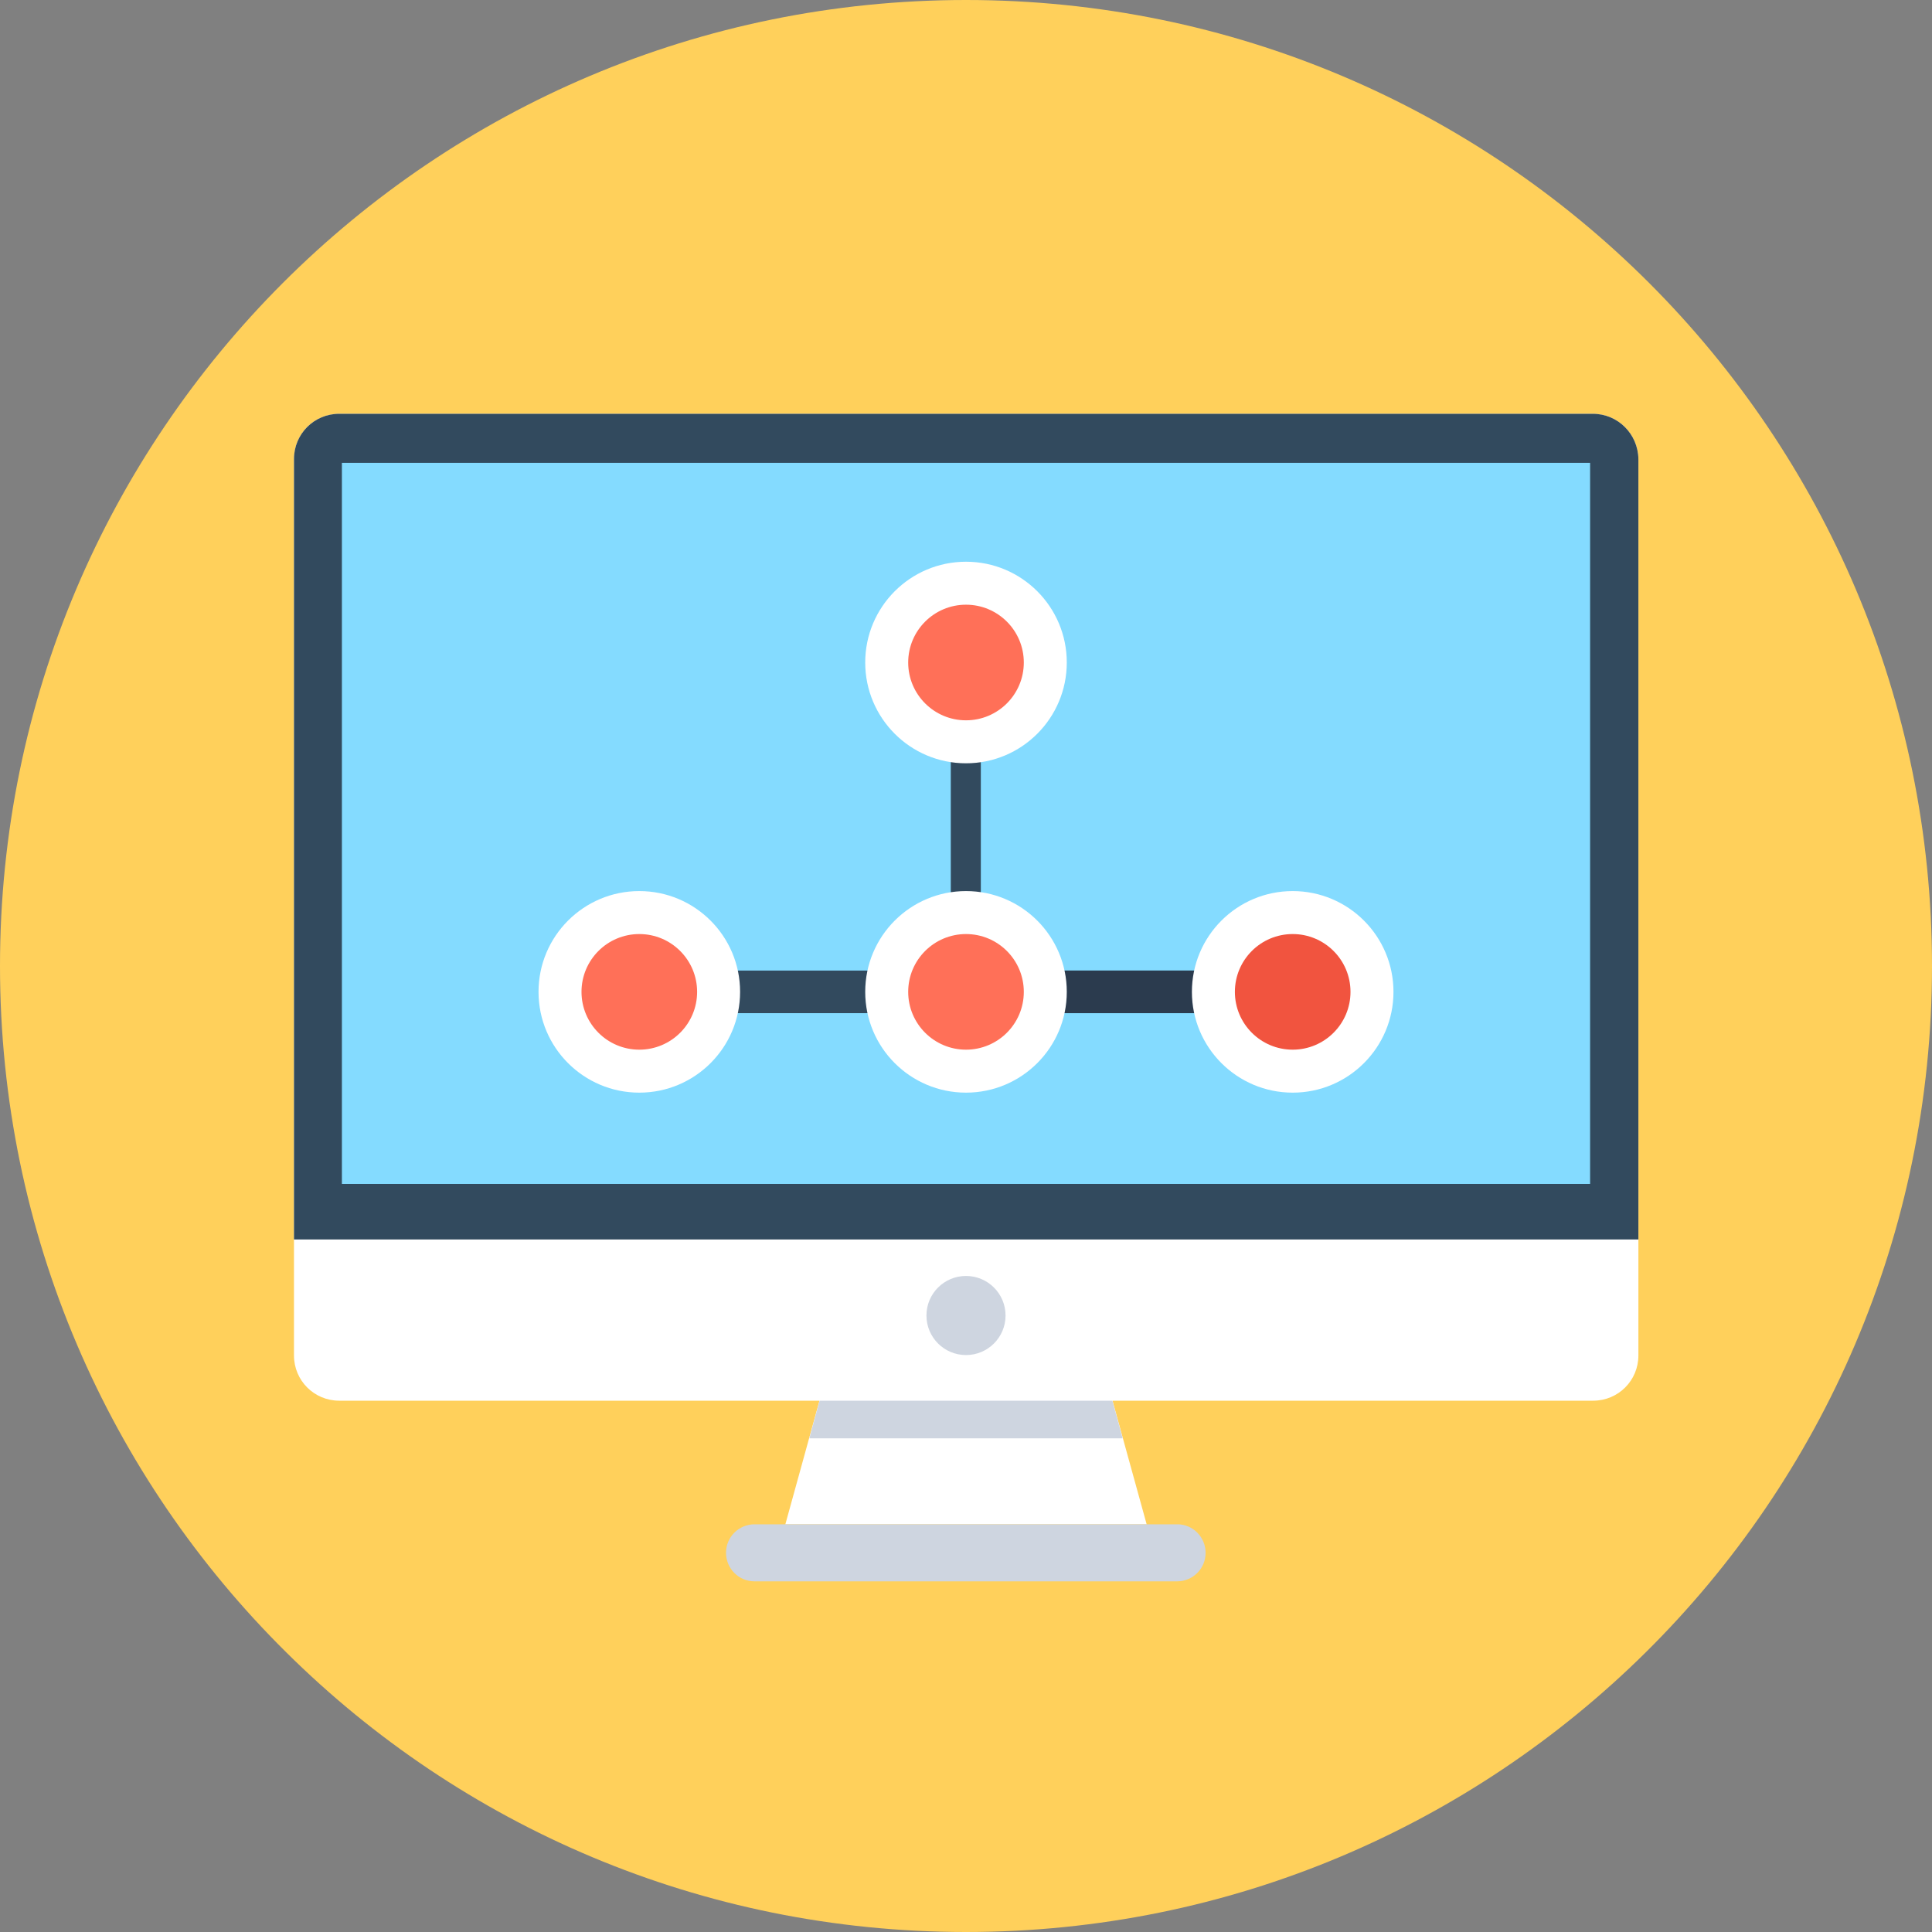 <?xml version="1.0" encoding="iso-8859-1"?>
<!-- Generator: Adobe Illustrator 19.0.0, SVG Export Plug-In . SVG Version: 6.00 Build 0)  -->
<svg xmlns="http://www.w3.org/2000/svg" xmlns:xlink="http://www.w3.org/1999/xlink" version="1.1" id="Layer_1" x="0px" y="0px" viewBox="0 0 508 508" style="enable-background:new 0 0 508 508;" xml:space="preserve">
<rect x="0" y="0" width="508" height="508" fill="#808080" stroke="none"/>
<path style="fill:#FFD05B;" d="M508,254c0,70.6-28.8,134.5-75.3,180.5C386.8,479.9,323.7,508,254,508s-132.8-28-178.7-73.5  C28.8,388.5,0,324.6,0,254C0,113.7,113.7,0,254,0S508,113.7,508,254z"/>
<polygon style="fill:#FFFFFF;" points="289.6,357.7 218.4,357.7 206.5,400.8 301.5,400.8 "/>
<polygon style="fill:#CED5E0;" points="295.2,378.2 289.6,357.7 218.4,357.7 212.8,378.2 "/>
<path style="fill:#FFFFFF;" d="M418.8,108.8H89.2c-6.6,0-11.9,5.3-11.9,11.9v235.7c0,6.6,5.3,11.9,11.9,11.9h329.7  c6.6,0,11.9-5.3,11.9-11.9V120.7C430.7,114.1,425.4,108.8,418.8,108.8z"/>
<path style="fill:#324A5E;" d="M418.8,108.8H89.2c-6.6,0-11.9,5.3-11.9,11.9v205.2h353.5V120.7C430.7,114.1,425.4,108.8,418.8,108.8  z"/>
<rect x="89.9" y="121.7" style="fill:#84DBFF;" width="328.2" height="189.6"/>
<g>
	<path style="fill:#CED5E0;" d="M309.6,400.8H198.4c-4.1,0-7.5,3.3-7.5,7.5l0,0c0,4.1,3.3,7.5,7.5,7.5h111.1c4.1,0,7.5-3.3,7.5-7.5   l0,0C317,404.2,313.7,400.8,309.6,400.8z"/>
	<circle style="fill:#CED5E0;" cx="254" cy="345.9" r="10.4"/>
</g>
<g>
	<rect x="250" y="174.2" style="fill:#324A5E;" width="7.9" height="86.6"/>
	<rect x="168.1" y="255.2" style="fill:#324A5E;" width="171.7" height="11.2"/>
</g>
<rect x="261.6" y="255.2" style="fill:#2B3B4E;" width="78.3" height="11.2"/>
<circle style="fill:#FFFFFF;" cx="254" cy="174.2" r="26.5"/>
<circle style="fill:#FF7058;" cx="254" cy="174.2" r="15.2"/>
<g>
	<circle style="fill:#FFFFFF;" cx="168.1" cy="260.8" r="26.5"/>
	<circle style="fill:#FFFFFF;" cx="254" cy="260.8" r="26.5"/>
	<circle style="fill:#FFFFFF;" cx="339.9" cy="260.8" r="26.5"/>
</g>
<g>
	<circle style="fill:#FF7058;" cx="254" cy="260.8" r="15.2"/>
	<circle style="fill:#FF7058;" cx="168.1" cy="260.8" r="15.2"/>
</g>
<circle style="fill:#F1543F;" cx="339.9" cy="260.8" r="15.2"/>
<g>
</g>
<g>
</g>
<g>
</g>
<g>
</g>
<g>
</g>
<g>
</g>
<g>
</g>
<g>
</g>
<g>
</g>
<g>
</g>
<g>
</g>
<g>
</g>
<g>
</g>
<g>
</g>
<g>
</g>
</svg>
